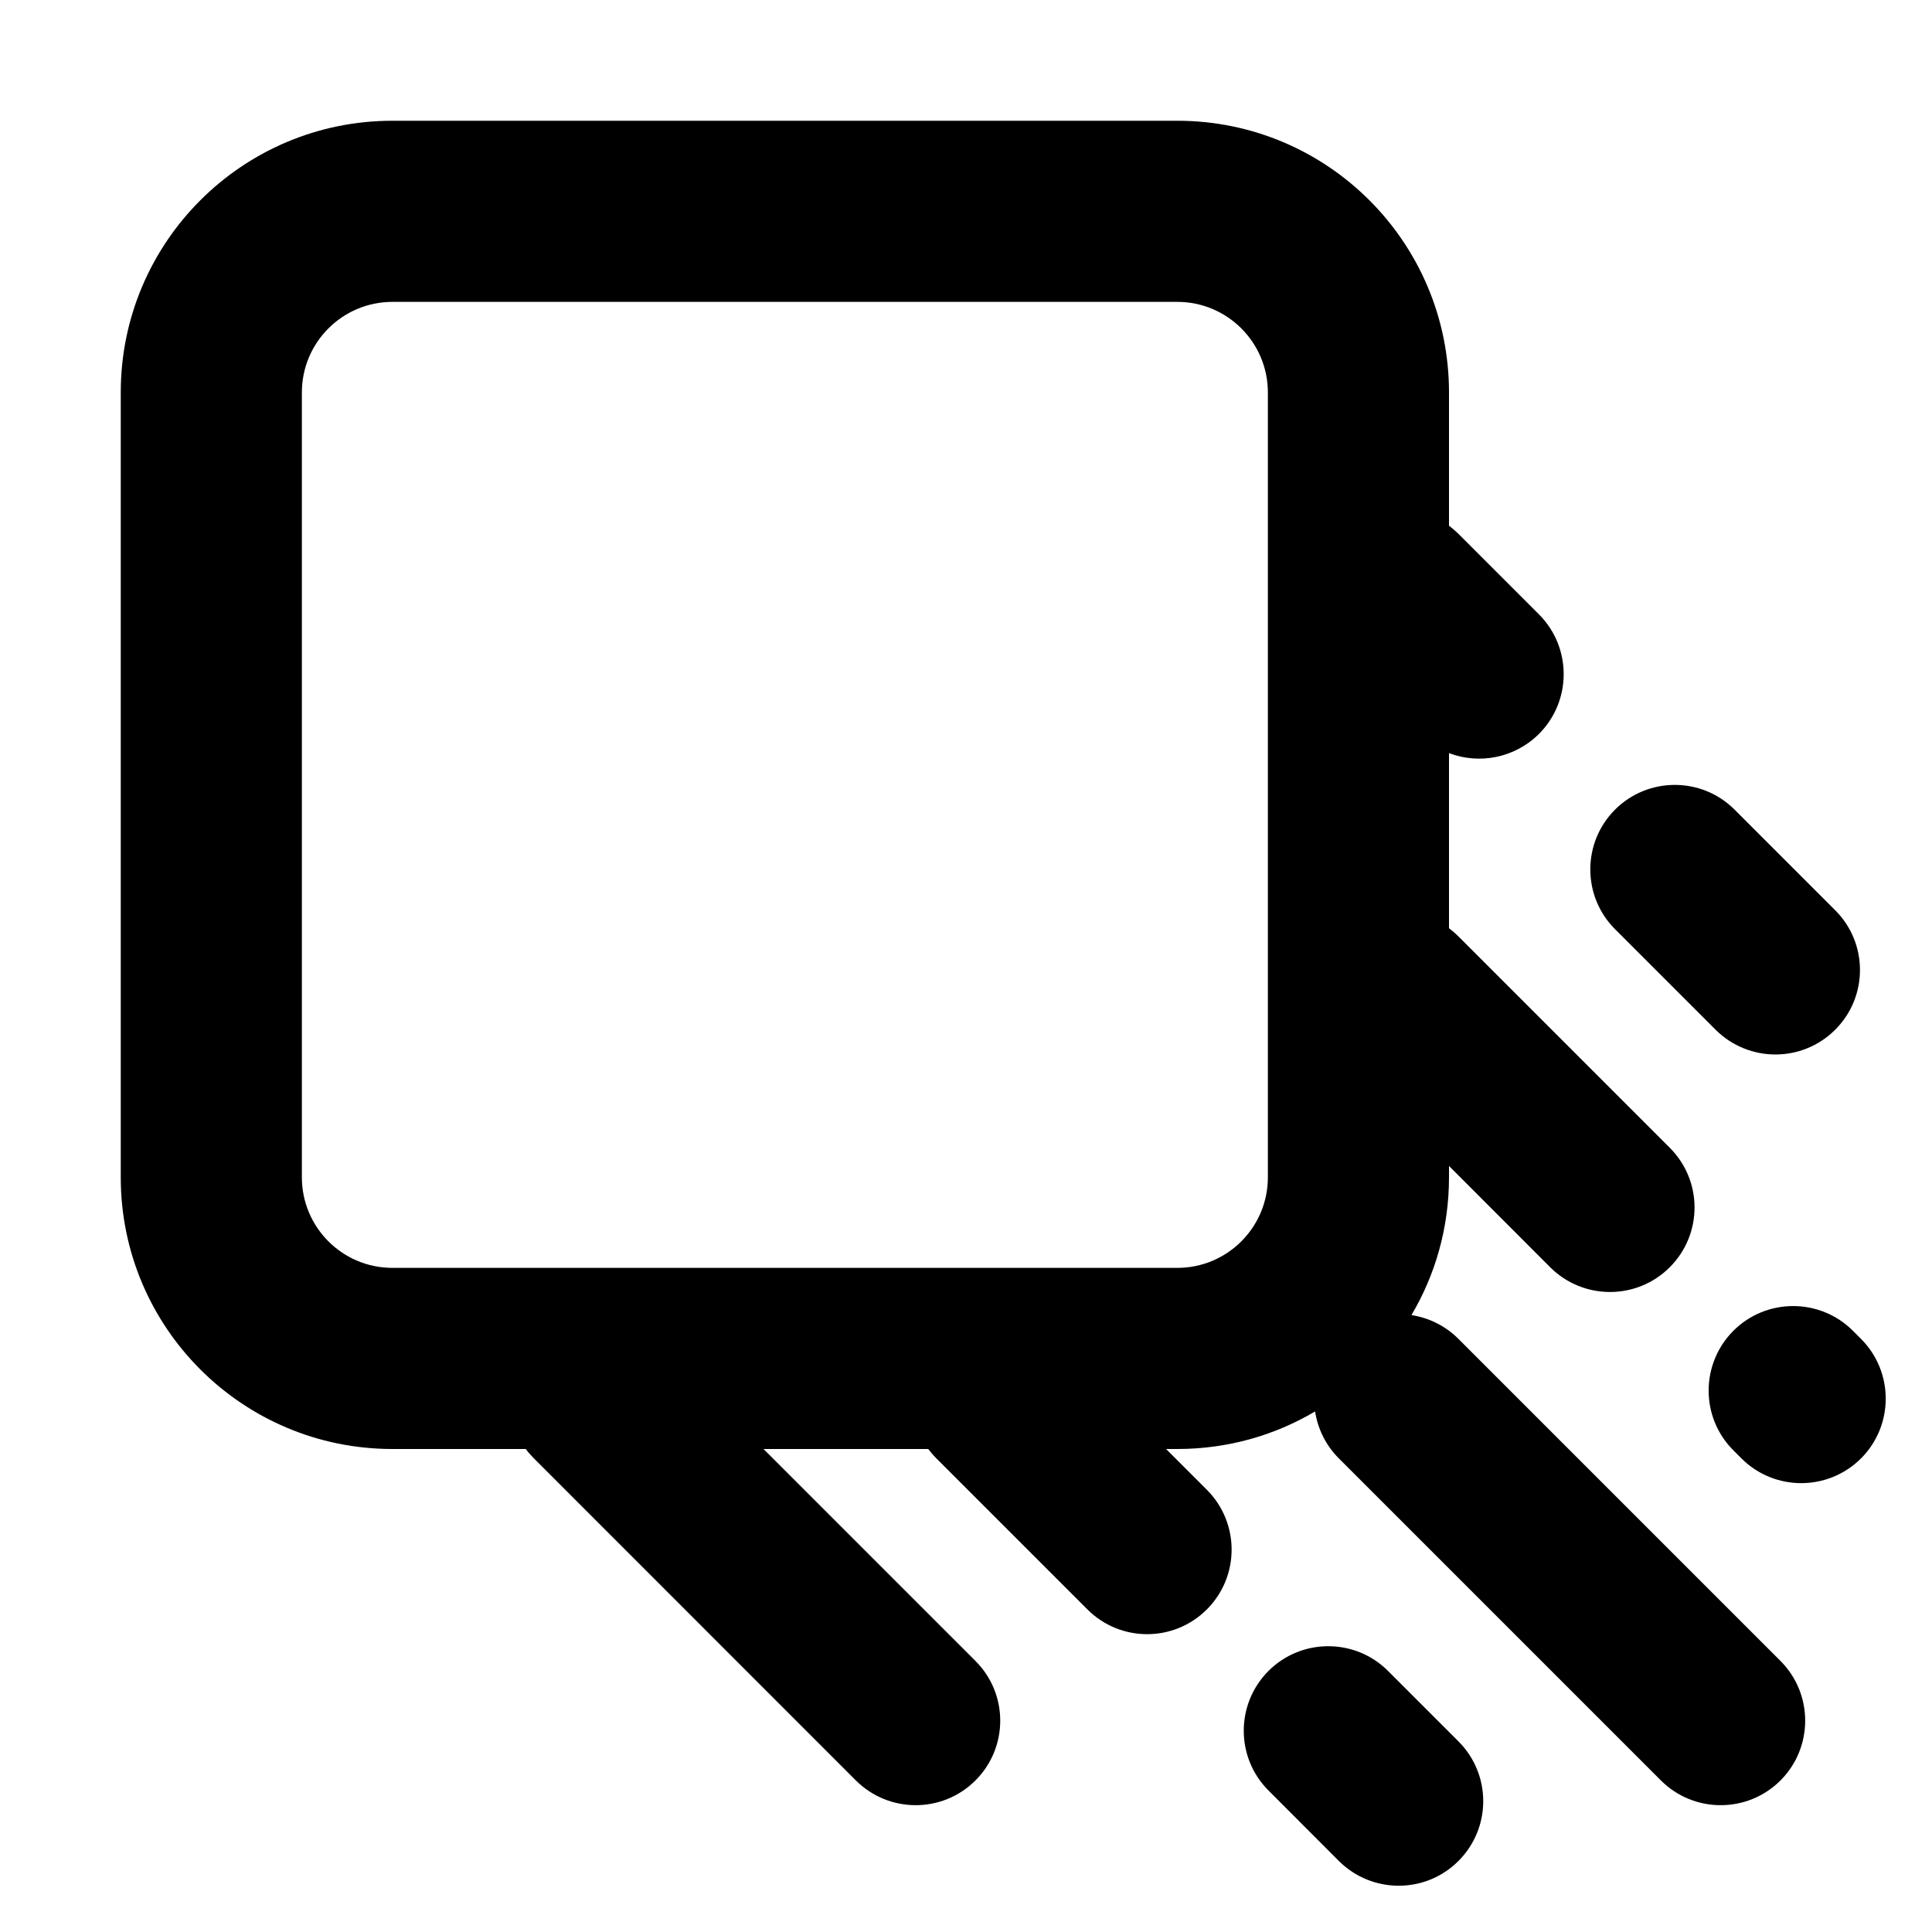 <svg width="16" height="16" viewBox="0 0 16 16" fill="none" xmlns="http://www.w3.org/2000/svg">
<g id="size=16">
<g id="Union">
<path fill-rule="evenodd" clip-rule="evenodd" d="M1 3.25C1 2.007 2.007 1 3.25 1H9.75C10.993 1 12 2.007 12 3.25V4.354C12.027 4.374 12.053 4.397 12.078 4.421L12.745 5.088C13.018 5.361 13.018 5.805 12.745 6.078C12.543 6.279 12.25 6.332 12 6.237V7.687C12.027 7.708 12.053 7.73 12.078 7.755L13.828 9.505C14.102 9.778 14.102 10.221 13.828 10.495C13.555 10.768 13.112 10.768 12.838 10.495L12 9.656V9.75C12 10.167 11.887 10.557 11.689 10.891C11.832 10.913 11.969 10.979 12.078 11.088L14.745 13.755C15.018 14.028 15.018 14.472 14.745 14.745C14.472 15.018 14.028 15.018 13.755 14.745L11.088 12.078C10.979 11.969 10.913 11.832 10.891 11.689C10.557 11.887 10.167 12 9.75 12H9.657L9.995 12.338C10.268 12.612 10.268 13.055 9.995 13.328C9.722 13.602 9.278 13.602 9.005 13.328L7.755 12.078C7.73 12.053 7.708 12.027 7.687 12H6.323L8.078 13.755C8.352 14.028 8.352 14.472 8.078 14.745C7.805 15.018 7.362 15.018 7.088 14.745L4.422 12.078C4.397 12.053 4.374 12.027 4.354 12H3.25C2.007 12 1 10.993 1 9.75V3.25ZM3.25 2.5C2.836 2.5 2.5 2.836 2.5 3.25V9.75C2.5 10.164 2.836 10.5 3.25 10.5H9.75C10.164 10.5 10.5 10.164 10.5 9.75V3.25C10.5 2.836 10.164 2.5 9.75 2.5H3.25Z" fill="#000001"/>
<path d="M11.495 13.838C11.222 13.565 10.778 13.565 10.505 13.838C10.232 14.112 10.232 14.555 10.505 14.828L11.088 15.412C11.362 15.685 11.805 15.685 12.078 15.412C12.352 15.138 12.352 14.695 12.078 14.421L11.495 13.838Z" fill="#000001"/>
<path d="M15.345 11.021C15.072 10.748 14.628 10.748 14.355 11.021C14.082 11.295 14.082 11.738 14.355 12.011L14.422 12.078C14.695 12.351 15.138 12.351 15.412 12.078C15.685 11.805 15.685 11.361 15.412 11.088L15.345 11.021Z" fill="#000001"/>
<path d="M13.375 6.705C13.648 6.432 14.092 6.432 14.365 6.705L15.198 7.538C15.472 7.811 15.472 8.255 15.198 8.528C14.925 8.801 14.482 8.801 14.208 8.528L13.375 7.695C13.102 7.422 13.102 6.978 13.375 6.705Z" fill="#000001"/>
</g>
</g>
</svg>
